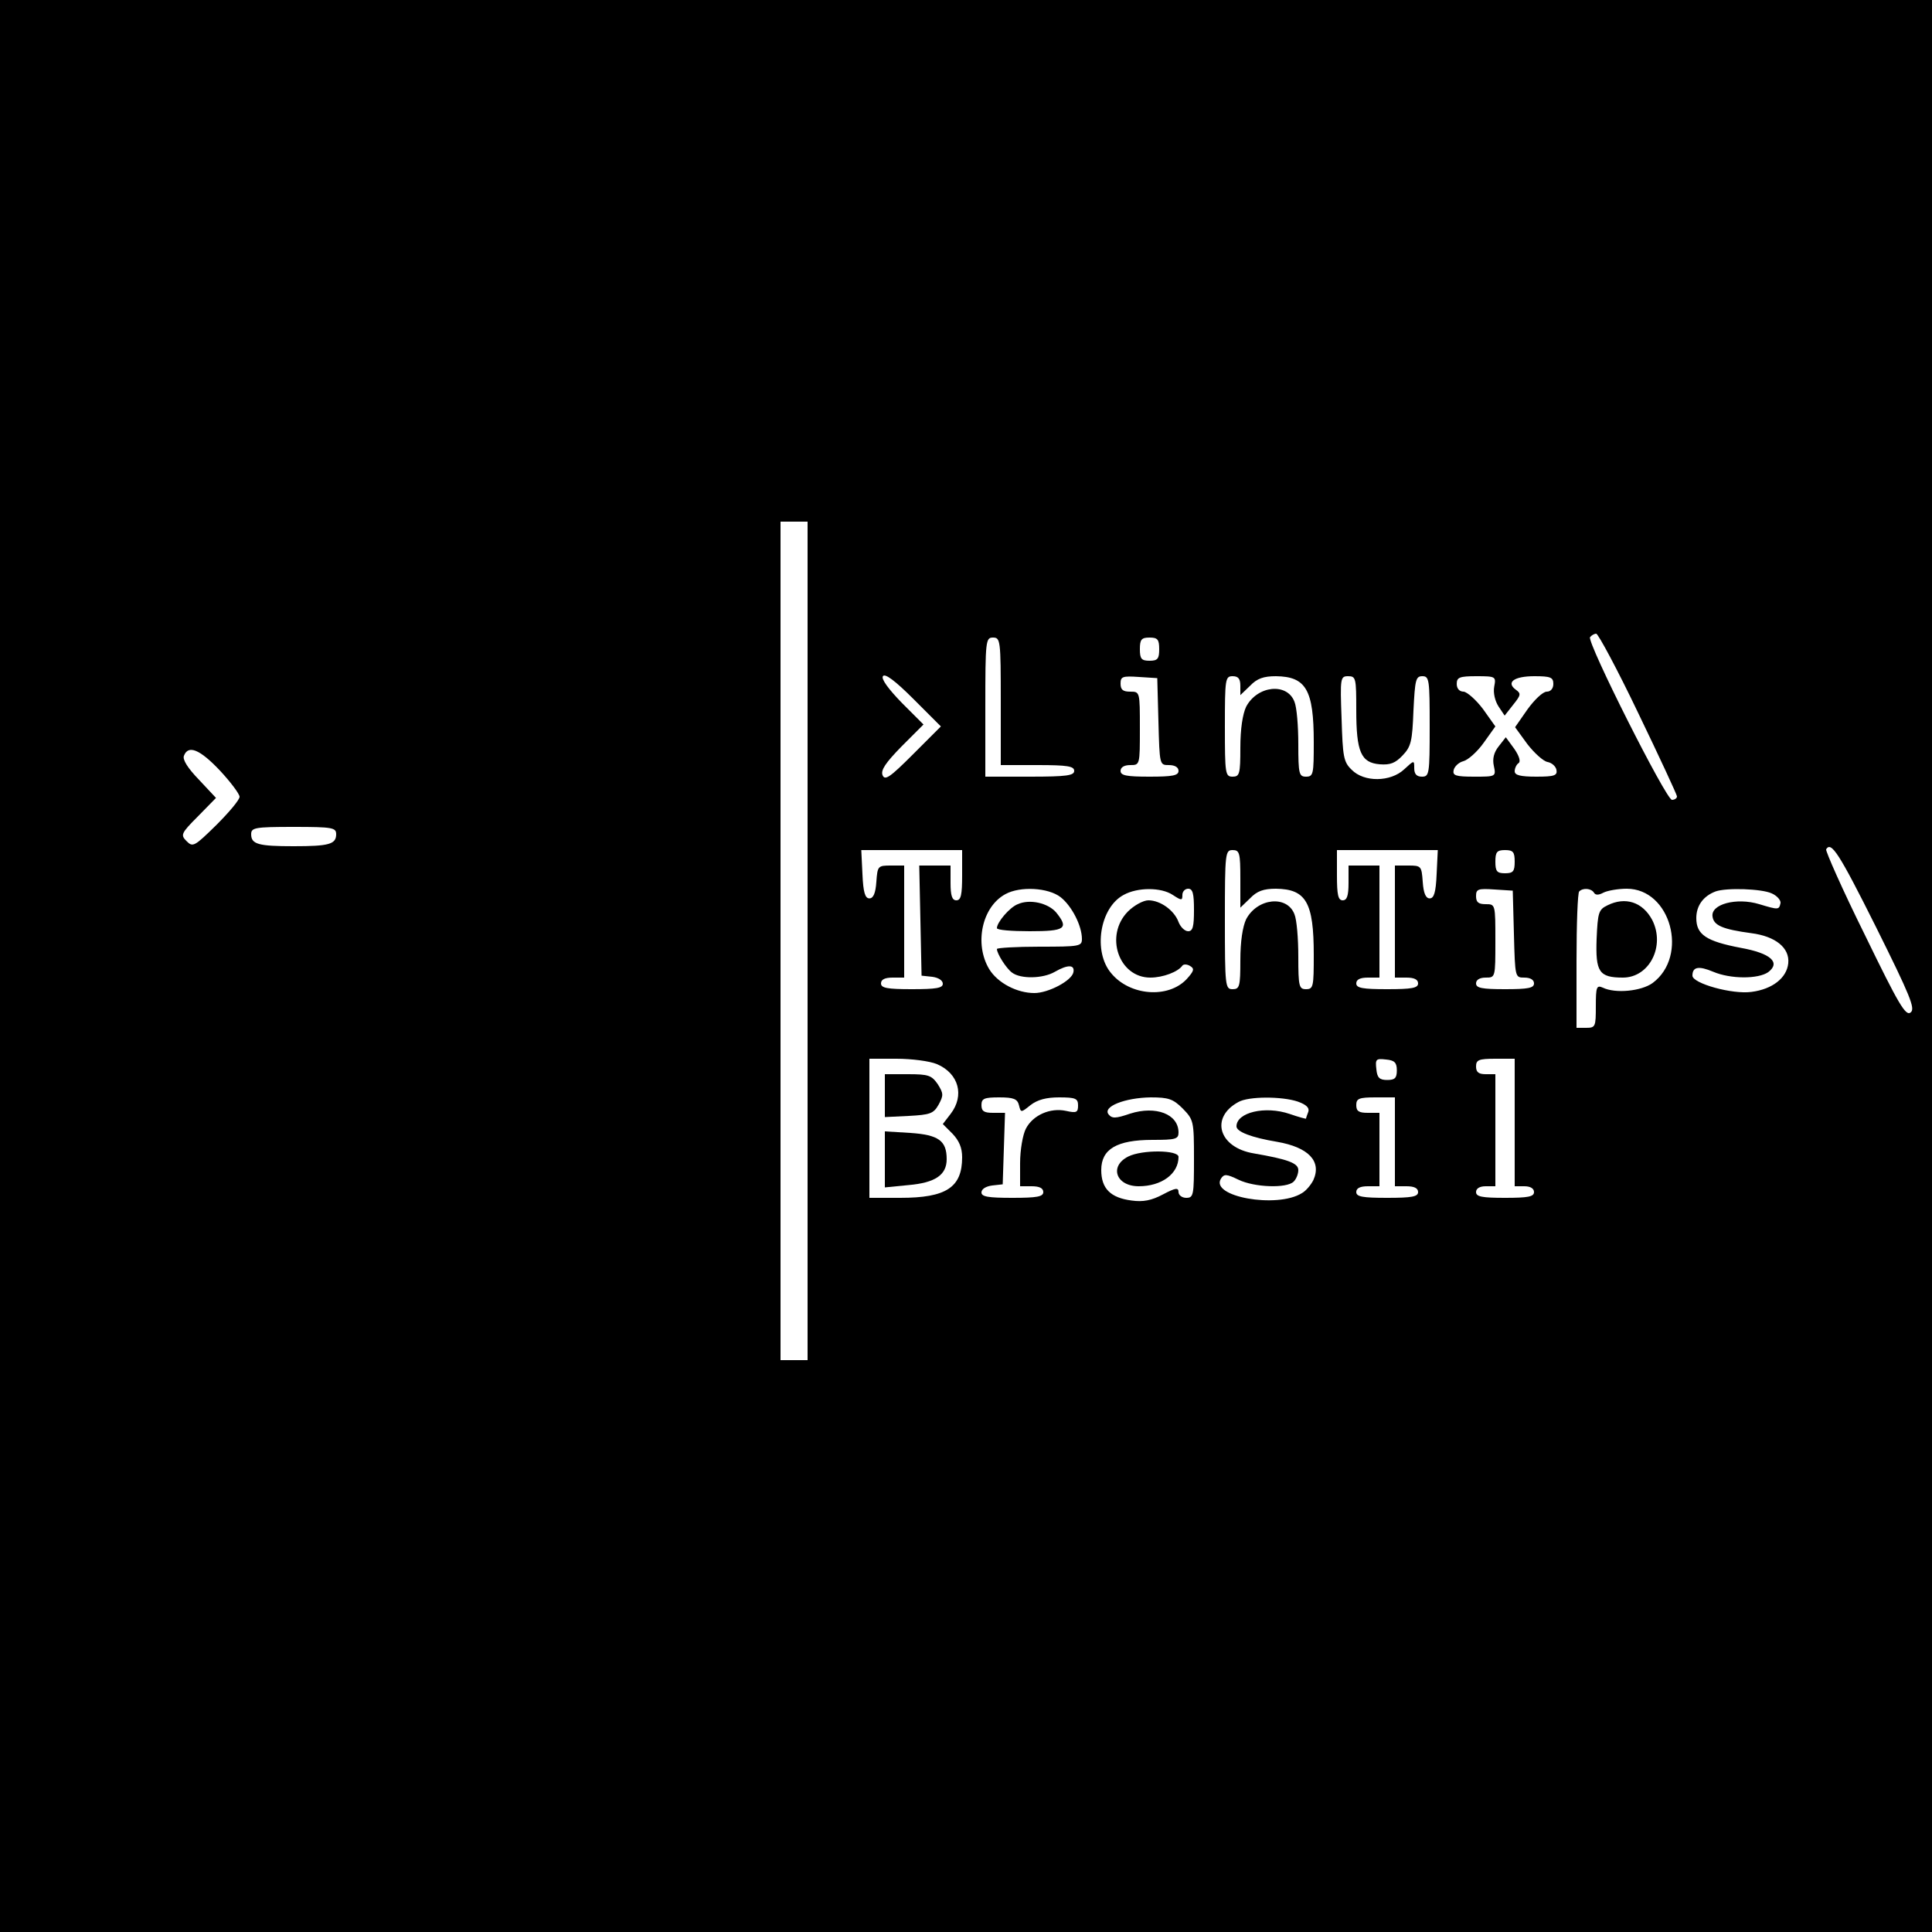 <?xml version="1.0" standalone="no"?>
<!DOCTYPE svg PUBLIC "-//W3C//DTD SVG 20010904//EN"
 "http://www.w3.org/TR/2001/REC-SVG-20010904/DTD/svg10.dtd">
<svg version="1.0" xmlns="http://www.w3.org/2000/svg"
 width="500pt" height="500pt" viewBox="0 0 500 500"
 preserveAspectRatio="xMidYMid meet">
<g transform="translate(0,500) scale(0.1,-0.1)"
fill="#000000" stroke="none">
<path d="M0 2500 l0 -2500 2500 0 2500 0 0 2500 0 2500 -2500 0 -2500 0 0
-2500z m2090 65 l0 -1085 -35 0 -35 0 0 1085 0 1085 35 0 35 0 0 -1085z m2150
589 c55 -114 100 -211 100 -215 0 -5 -6 -9 -13 -9 -15 0 -220 407 -212 421 4
5 11 9 16 9 5 0 55 -93 109 -206z m-1650 31 l0 -165 95 0 c78 0 95 -3 95 -15
0 -12 -19 -15 -115 -15 l-115 0 0 180 c0 173 1 180 20 180 19 0 20 -7 20 -165z
m410 135 c0 -25 -4 -30 -25 -30 -21 0 -25 5 -25 30 0 25 4 30 25 30 21 0 25
-5 25 -30z m-637 -272 c-60 -60 -73 -69 -79 -54 -5 13 8 32 49 74 l57 57 -56
56 c-35 36 -54 62 -49 69 5 8 31 -11 79 -59 l71 -71 -72 -72z m635 85 c3 -113
3 -113 27 -113 16 0 25 -6 25 -15 0 -12 -15 -15 -75 -15 -60 0 -75 3 -75 15 0
9 9 15 25 15 25 0 25 0 25 95 0 95 0 95 -25 95 -19 0 -25 5 -25 21 0 18 5 20
48 17 l47 -3 3 -112z m212 92 l0 -24 25 24 c18 19 35 25 67 25 78 -1 98 -35
98 -171 0 -82 -1 -89 -20 -89 -18 0 -20 7 -20 84 0 47 -4 96 -10 110 -19 50
-96 42 -125 -13 -9 -19 -15 -57 -15 -106 0 -68 -2 -75 -20 -75 -19 0 -20 7
-20 130 0 123 1 130 20 130 15 0 20 -7 20 -25z m300 -62 c0 -109 12 -137 61
-141 27 -2 40 3 59 23 22 23 25 37 28 116 4 80 6 89 23 89 18 0 19 -9 19 -130
0 -123 -1 -130 -20 -130 -14 0 -20 7 -20 22 0 21 0 21 -26 -3 -35 -33 -104
-34 -136 -1 -21 20 -23 34 -26 132 -4 106 -3 110 17 110 20 0 21 -5 21 -87z
m357 60 c-3 -16 2 -37 11 -51 l16 -24 22 28 c20 25 21 29 7 39 -26 19 -5 35
48 35 42 0 49 -3 49 -20 0 -12 -7 -20 -17 -20 -10 0 -32 -21 -50 -46 l-32 -46
32 -44 c18 -23 41 -44 52 -46 11 -2 21 -11 23 -20 3 -15 -5 -18 -52 -18 -42 0
-56 4 -56 14 0 8 5 18 10 21 6 4 2 18 -11 37 l-22 30 -18 -23 c-13 -16 -17
-33 -13 -51 6 -28 5 -28 -51 -28 -48 0 -56 3 -53 17 2 9 13 20 25 23 12 3 36
24 53 48 l30 42 -32 45 c-18 24 -41 44 -50 45 -11 0 -18 8 -18 20 0 17 7 20
51 20 50 0 51 -1 46 -27z m-3298 -217 c28 -30 51 -61 51 -68 0 -8 -27 -40 -60
-73 -57 -56 -61 -58 -77 -42 -16 16 -15 20 29 64 l47 48 -44 47 c-29 30 -43
52 -39 62 11 29 41 17 93 -38z m301 -165 c0 -26 -19 -31 -110 -31 -91 0 -110
5 -110 31 0 17 9 19 110 19 101 0 110 -2 110 -19z m3985 -240 c89 -179 102
-211 90 -221 -13 -11 -31 20 -119 201 -58 117 -102 217 -100 221 13 21 32 -7
129 -201z m-2365 134 c0 -51 -3 -65 -15 -65 -11 0 -15 12 -15 45 l0 45 -40 0
-41 0 3 -142 3 -143 28 -3 c15 -2 27 -9 27 -18 0 -11 -17 -14 -80 -14 -64 0
-80 3 -80 15 0 10 10 15 30 15 l30 0 0 145 0 145 -34 0 c-34 0 -35 -1 -38 -42
-2 -30 -8 -43 -18 -43 -11 0 -16 15 -18 63 l-3 62 131 0 130 0 0 -65z m720
-10 l0 -74 25 24 c18 19 35 25 67 25 78 -1 98 -35 98 -171 0 -82 -1 -89 -20
-89 -18 0 -20 7 -20 84 0 47 -4 96 -10 110 -19 50 -96 42 -125 -13 -9 -19 -15
-57 -15 -106 0 -68 -2 -75 -20 -75 -19 0 -20 7 -20 180 0 173 1 180 20 180 18
0 20 -7 20 -75z m508 13 c-2 -48 -7 -63 -18 -63 -10 0 -16 13 -18 43 -3 41 -4
42 -38 42 l-34 0 0 -145 0 -145 30 0 c20 0 30 -5 30 -15 0 -12 -16 -15 -80
-15 -64 0 -80 3 -80 15 0 10 10 15 30 15 l30 0 0 145 0 145 -40 0 -40 0 0 -45
c0 -33 -4 -45 -15 -45 -12 0 -15 14 -15 65 l0 65 130 0 131 0 -3 -62z m202 32
c0 -25 -4 -30 -25 -30 -21 0 -25 5 -25 30 0 25 4 30 25 30 21 0 25 -5 25 -30z
m-1175 -92 c29 -23 55 -74 55 -108 0 -19 -6 -20 -110 -20 -60 0 -110 -3 -110
-6 0 -12 24 -50 39 -61 22 -17 80 -16 111 2 33 19 52 19 48 -1 -4 -22 -65 -54
-101 -54 -45 0 -95 26 -117 62 -39 65 -19 161 42 194 38 21 111 17 143 -8z
m290 6 c23 -15 25 -15 25 0 0 9 7 16 15 16 12 0 15 -13 15 -55 0 -43 -3 -55
-15 -55 -9 0 -20 11 -25 24 -11 30 -47 56 -78 56 -13 0 -37 -13 -53 -29 -61
-62 -24 -171 58 -171 33 0 72 15 83 31 3 4 12 4 20 -1 12 -7 10 -13 -9 -34
-48 -51 -147 -43 -195 15 -48 56 -30 170 32 203 36 20 97 20 127 0z m883 -101
c3 -113 3 -113 27 -113 16 0 25 -6 25 -15 0 -12 -15 -15 -75 -15 -60 0 -75 3
-75 15 0 9 9 15 25 15 25 0 25 0 25 95 0 95 0 95 -25 95 -19 0 -25 5 -25 21 0
18 5 20 48 17 l47 -3 3 -112z m207 107 c4 -7 12 -7 25 0 10 5 37 10 60 10 114
0 161 -174 67 -244 -29 -21 -96 -28 -129 -12 -16 7 -18 2 -18 -48 0 -53 -1
-56 -25 -56 l-25 0 0 173 c0 96 3 177 7 180 10 10 31 8 38 -3z m460 -2 c14 -6
24 -18 23 -25 -4 -18 -5 -18 -55 -3 -59 18 -126 0 -121 -32 3 -23 26 -33 100
-43 63 -8 100 -38 96 -78 -4 -38 -41 -67 -95 -74 -50 -7 -153 22 -153 42 0 23
16 26 54 10 45 -19 116 -19 142 -1 33 25 7 49 -71 63 -89 17 -115 34 -115 77
0 32 18 57 50 69 28 10 119 7 145 -5z m-2160 -442 c56 -24 72 -81 35 -129
l-20 -26 25 -25 c17 -18 25 -36 25 -61 0 -78 -41 -105 -160 -105 l-80 0 0 180
0 180 70 0 c39 0 86 -6 105 -14z m1190 -16 c0 -20 -5 -25 -25 -25 -20 0 -26 6
-28 28 -3 26 -1 28 25 25 22 -2 28 -8 28 -28z m305 -135 l0 -165 25 0 c16 0
25 -6 25 -15 0 -12 -15 -15 -75 -15 -60 0 -75 3 -75 15 0 9 9 15 25 15 l25 0
0 145 0 145 -25 0 c-18 0 -25 5 -25 20 0 17 7 20 50 20 l50 0 0 -165z m-1283
45 c5 -20 5 -20 30 0 18 14 41 20 74 20 43 0 49 -3 49 -21 0 -18 -4 -20 -31
-14 -41 9 -86 -11 -104 -46 -8 -15 -15 -55 -15 -89 l0 -60 30 0 c20 0 30 -5
30 -15 0 -12 -16 -15 -80 -15 -63 0 -80 3 -80 14 0 9 12 16 28 18 l27 3 3 93
3 92 -31 0 c-23 0 -30 4 -30 20 0 17 7 20 46 20 37 0 47 -4 51 -20z m424 -9
c28 -29 29 -32 29 -130 0 -94 -1 -101 -20 -101 -11 0 -20 7 -20 15 0 12 -8 11
-40 -6 -30 -16 -52 -20 -81 -16 -55 7 -79 31 -79 79 0 54 40 78 133 78 59 0
67 2 67 19 0 48 -59 70 -125 49 -38 -13 -47 -13 -56 -2 -16 20 42 43 109 44
46 0 58 -4 83 -29z m298 18 c22 -8 30 -16 27 -26 -3 -8 -6 -16 -6 -18 0 -1
-19 4 -42 12 -64 22 -138 4 -138 -32 0 -14 39 -29 105 -40 81 -14 116 -50 94
-99 -6 -12 -19 -28 -30 -34 -64 -40 -239 -9 -209 38 8 12 14 12 45 -3 41 -20
125 -23 143 -5 7 7 12 20 12 30 0 18 -28 28 -115 43 -91 15 -114 93 -40 133
26 15 113 15 154 1z m251 -104 l0 -115 30 0 c20 0 30 -5 30 -15 0 -12 -16 -15
-80 -15 -64 0 -80 3 -80 15 0 10 10 15 30 15 l30 0 0 95 0 95 -30 0 c-23 0
-30 4 -30 20 0 17 7 20 50 20 l50 0 0 -115z"/>
<path d="M2634 2660 c-21 -8 -54 -47 -54 -62 0 -5 38 -8 85 -8 92 0 102 7 68
49 -21 24 -68 35 -99 21z"/>
<path d="M4160 2657 c-23 -11 -25 -19 -28 -87 -3 -85 6 -100 68 -100 69 0 110
82 76 149 -25 47 -70 61 -116 38z"/>
<path d="M2290 2165 l0 -56 62 3 c55 3 64 6 77 29 13 24 13 29 -2 53 -16 23
-24 26 -77 26 l-60 0 0 -55z"/>
<path d="M2290 2000 l0 -73 61 6 c69 6 99 26 99 67 0 48 -21 63 -94 68 l-66 4
0 -72z"/>
<path d="M2920 2007 c-50 -25 -32 -77 27 -77 59 0 103 32 103 76 0 18 -94 19
-130 1z"/>
</g>
</svg>
